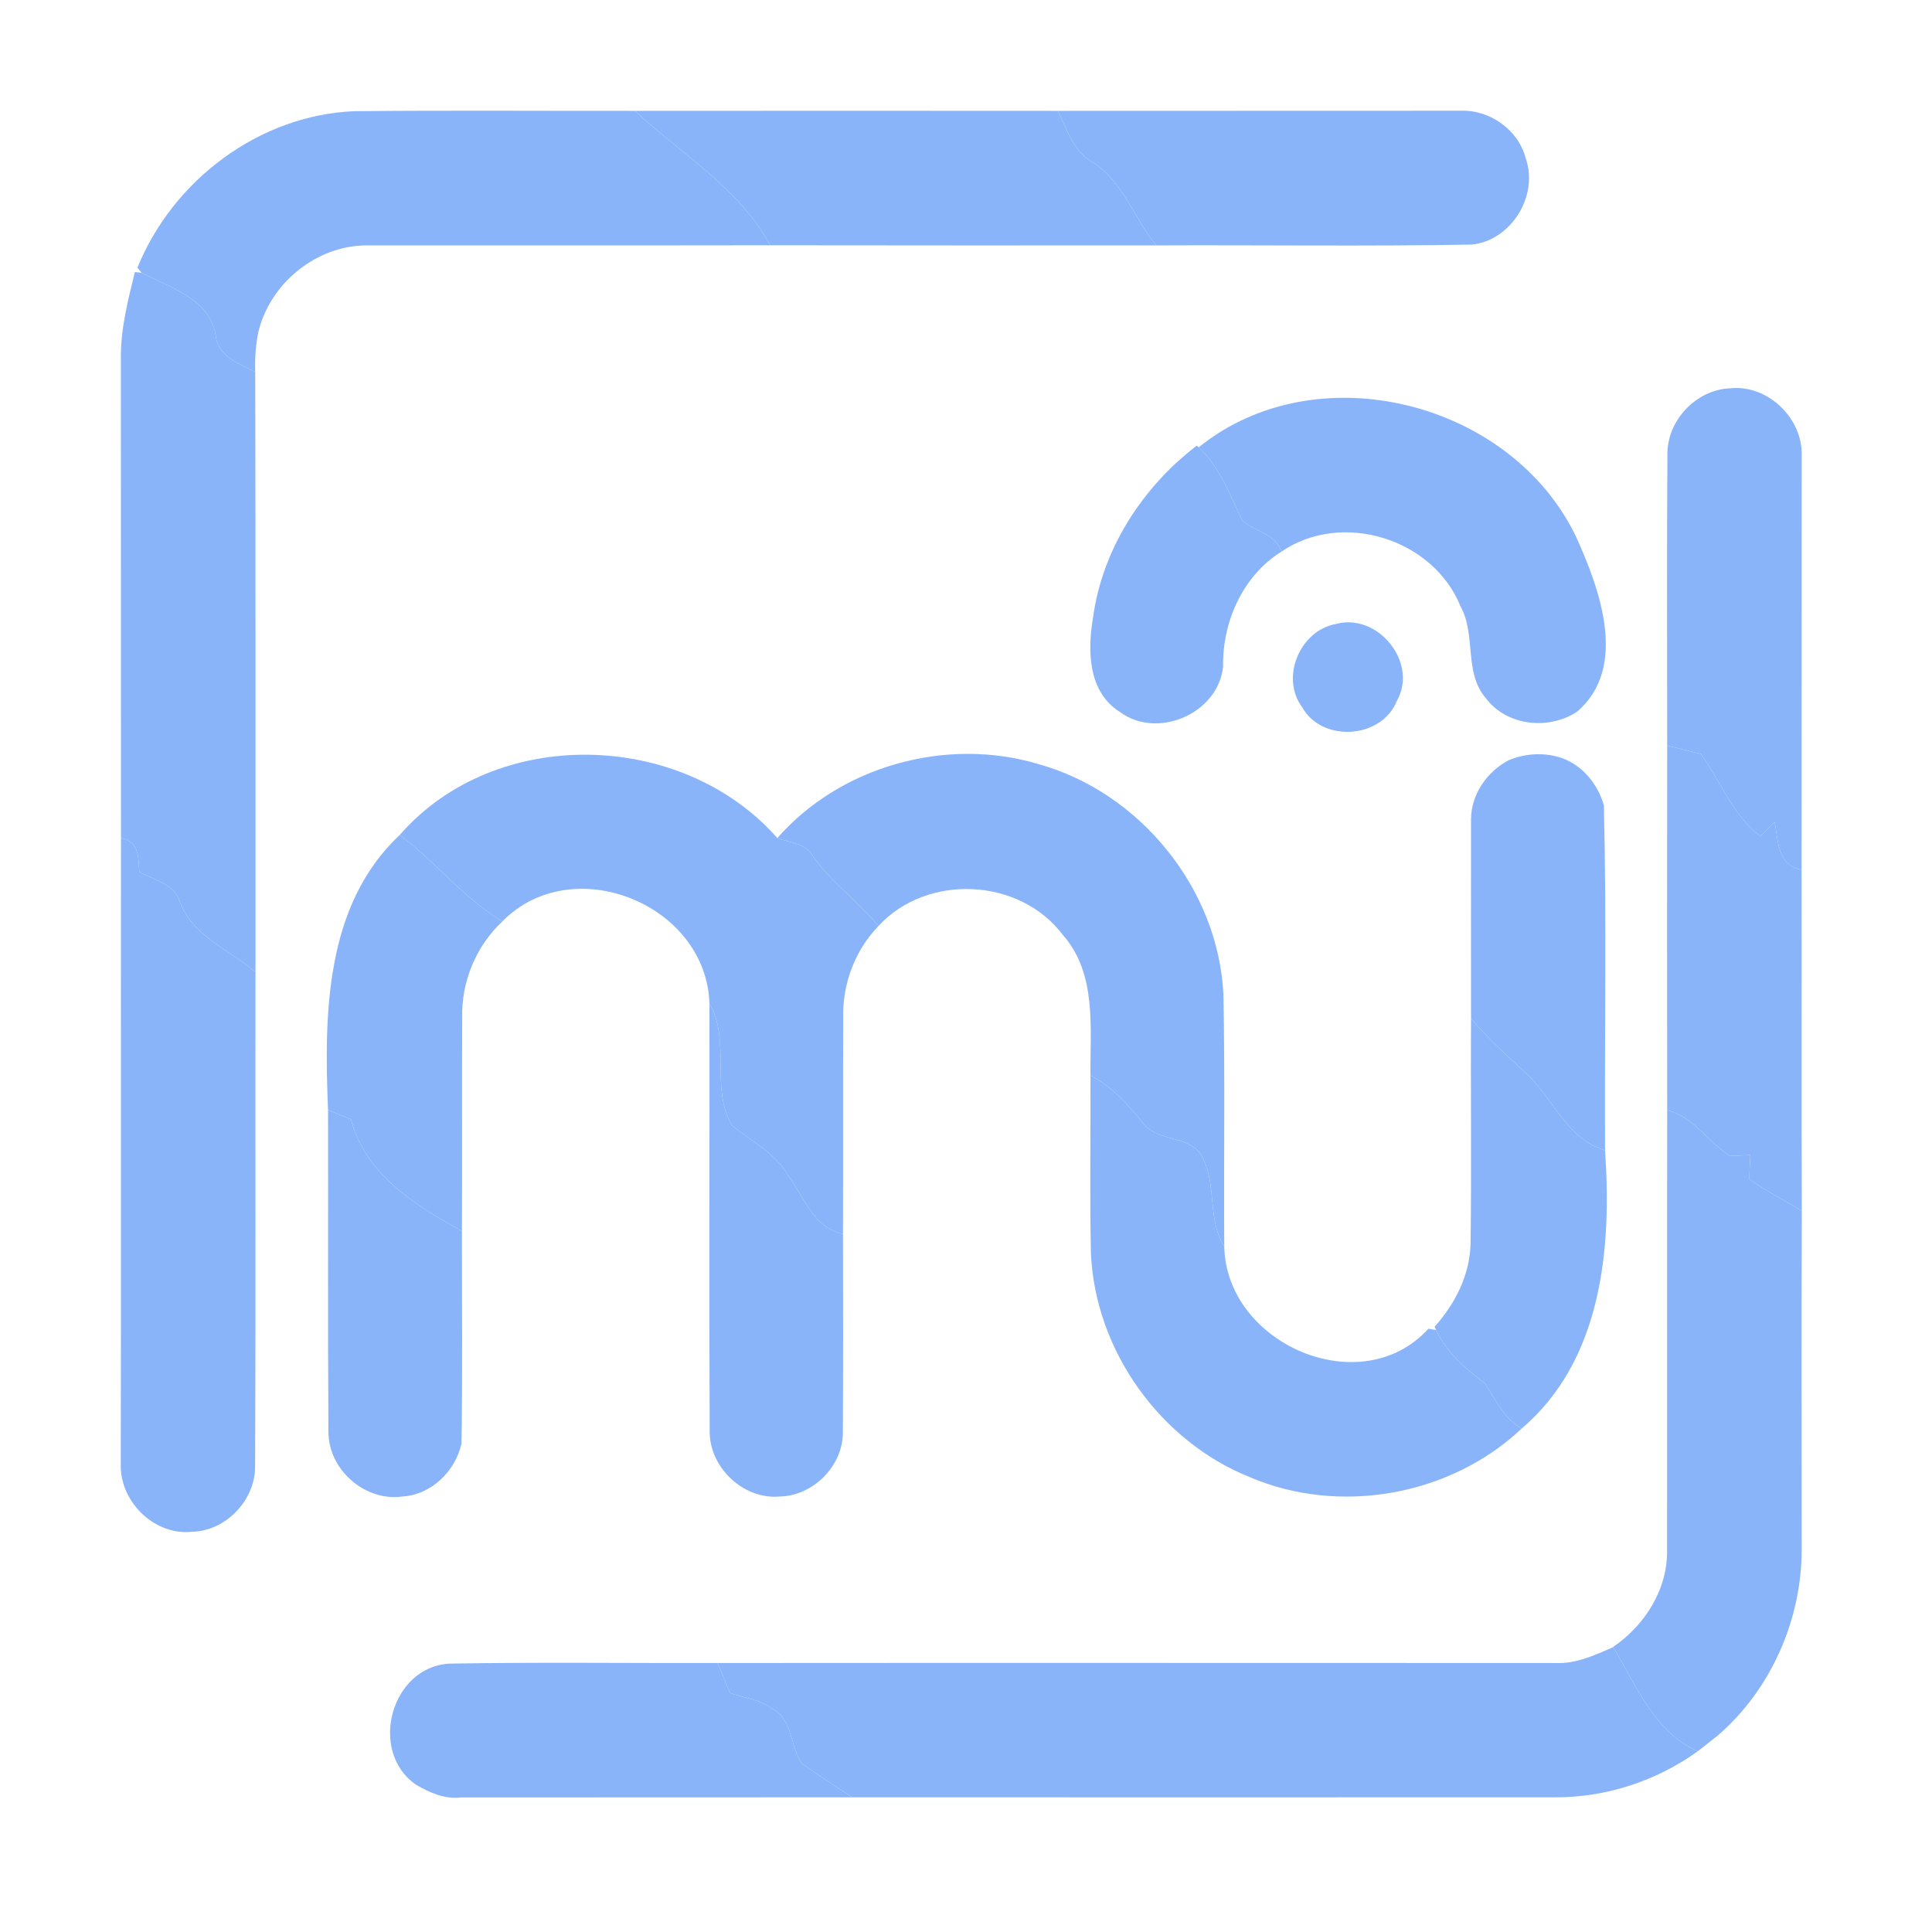 <svg width="192" height="192" viewBox="0 0 192 192" fill="none" xmlns="http://www.w3.org/2000/svg">
<path d="M119.132 44.449C130.805 35.004 150.1 39.832 156.602 53.285C158.971 58.5 161.866 66.328 156.718 70.734C153.882 72.586 149.75 72.152 147.66 69.387C145.443 66.808 146.727 63.117 145.139 60.246C142.419 53.52 133.373 50.719 127.361 54.809C126.673 52.969 124.688 52.84 123.439 51.715C122.225 49.172 121.233 46.441 119.132 44.449Z" fill="url(#paint0_linear_678_374)"/>
<path d="M118.934 44.285L119.132 44.449C121.233 46.441 122.225 49.172 123.439 51.715C124.688 52.84 126.673 52.969 127.362 54.809C123.498 57.223 121.478 61.781 121.548 66.258C121.058 70.922 115.012 73.535 111.265 70.734C108.137 68.754 108.066 64.699 108.615 61.441C109.526 54.598 113.506 48.434 118.934 44.285Z" fill="url(#paint1_linear_678_374)"/>
<path d="M132.743 62.016C136.898 60.855 140.995 65.836 138.812 69.668C137.283 73.453 131.377 73.816 129.404 70.277C127.21 67.324 129.194 62.66 132.743 62.016Z" fill="url(#paint2_linear_678_374)"/>
<path d="M39.734 82.969C49.248 72.058 67.784 72.539 77.251 83.285C78.441 83.777 80.064 83.742 80.752 85.043C82.597 87.679 85.27 89.554 87.301 92.027C84.954 94.453 83.694 97.828 83.799 101.203C83.764 108.34 83.799 115.488 83.776 122.625C80.834 122.027 79.912 118.957 78.324 116.824C77.052 114.586 74.683 113.425 72.757 111.855C70.55 108.175 72.663 103.453 70.504 99.715C70.165 89.824 56.87 84.492 49.925 91.57C46.073 89.25 43.283 85.664 39.734 82.969Z" fill="url(#paint3_linear_678_374)"/>
<path d="M77.251 83.285C83.53 76.113 94.071 73.207 103.164 75.925C113.273 78.715 121.082 88.312 121.583 98.847C121.747 107.191 121.607 115.535 121.665 123.867C119.996 121.253 120.906 117.937 119.599 115.218C118.607 112.769 115.245 113.566 113.716 111.761C112.187 109.863 110.576 108.011 108.37 106.875C108.323 102.14 109.024 96.761 105.627 92.918C101.343 87.211 92.121 86.777 87.301 92.027C85.27 89.554 82.597 87.679 80.752 85.043C80.064 83.742 78.441 83.777 77.251 83.285Z" fill="url(#paint4_linear_678_374)"/>
<path d="M149.948 75.539C151.664 74.847 153.532 74.742 155.294 75.363C157.337 76.125 158.784 77.953 159.391 80.027C159.672 91.453 159.45 102.89 159.508 114.316C155.633 113.168 154.36 109.066 151.559 106.582C149.715 104.847 147.812 103.16 146.19 101.203C146.178 94.593 146.19 87.984 146.19 81.363C146.225 78.89 147.8 76.664 149.948 75.539Z" fill="url(#paint5_linear_678_374)"/>
<path d="M32.602 110.308C32.205 100.828 32.287 89.941 39.734 82.969C43.283 85.664 46.073 89.25 49.925 91.57C47.31 94.019 45.839 97.558 45.932 101.144C45.897 108.211 45.944 115.277 45.909 122.343C41.275 119.8 36.303 116.707 34.878 111.234C34.318 111 33.174 110.543 32.602 110.308Z" fill="url(#paint6_linear_678_374)"/>
<path d="M70.504 99.715C72.663 103.453 70.55 108.175 72.757 111.855C74.683 113.425 77.052 114.586 78.324 116.824C79.912 118.957 80.834 122.027 83.776 122.625C83.787 129.175 83.799 135.738 83.764 142.289C83.811 145.652 80.811 148.675 77.461 148.722C73.912 149.027 70.586 145.921 70.527 142.371C70.457 128.156 70.527 113.929 70.504 99.715Z" fill="url(#paint7_linear_678_374)"/>
<path d="M146.19 101.203C147.812 103.16 149.715 104.847 151.559 106.582C154.36 109.066 155.633 113.168 159.508 114.316C160.185 124.113 159.193 135.175 151.221 141.972C149.446 140.953 148.629 139.101 147.555 137.46C145.618 136.007 143.785 134.414 142.711 132.175L142.571 131.847C144.614 129.574 146.085 126.679 146.143 123.562C146.248 116.109 146.143 108.656 146.19 101.203Z" fill="url(#paint8_linear_678_374)"/>
<path d="M108.37 106.875C110.576 108.011 112.187 109.863 113.716 111.761C115.245 113.566 118.607 112.769 119.599 115.218C120.906 117.937 119.996 121.254 121.665 123.867C121.864 133.605 135.299 139.382 141.952 132.047L142.711 132.175C143.785 134.414 145.618 136.006 147.555 137.46C148.629 139.1 149.447 140.953 151.221 141.972C144.136 148.652 133.128 150.621 124.186 146.789C115.292 143.214 108.86 134.226 108.417 124.605C108.288 118.699 108.393 112.781 108.37 106.875Z" fill="url(#paint9_linear_678_374)"/>
<path d="M32.602 110.308C33.174 110.543 34.318 111 34.878 111.234C36.303 116.707 41.275 119.8 45.909 122.343C45.898 129.375 45.979 136.417 45.863 143.46C45.244 146.226 42.851 148.558 39.968 148.722C36.244 149.238 32.591 146.015 32.638 142.23C32.567 131.589 32.626 120.949 32.602 110.308Z" fill="url(#paint10_linear_678_374)"/>
<path d="M13.658 26.602C17.183 17.895 25.774 11.438 35.194 11.051C44.497 10.957 53.788 11.028 63.092 11.016C67.702 15.281 73.492 18.738 76.55 24.375C63.197 24.399 49.843 24.375 36.478 24.387C31.423 24.363 26.719 28.231 25.634 33.176C25.4 34.43 25.319 35.695 25.365 36.973C23.743 36.106 21.618 35.461 21.432 33.281C20.79 29.66 16.879 28.582 14.078 27.106L13.658 26.602Z" fill="url(#paint11_linear_678_374)"/>
<path d="M63.092 11.016C77.111 11.004 91.129 11.004 105.137 11.016C106.024 12.856 106.654 15.012 108.545 16.09C111.627 18.012 112.677 21.703 114.918 24.387C102.125 24.387 89.344 24.399 76.55 24.375C73.492 18.738 67.702 15.281 63.092 11.016Z" fill="url(#paint12_linear_678_374)"/>
<path d="M105.137 11.016C118.49 11.004 131.832 11.016 145.174 11.004C148.034 10.899 150.87 12.879 151.606 15.68C152.96 19.406 150.193 23.918 146.26 24.305C135.813 24.492 125.365 24.34 114.918 24.387C112.677 21.703 111.627 18.012 108.545 16.09C106.654 15.012 106.024 12.856 105.137 11.016Z" fill="url(#paint13_linear_678_374)"/>
<path d="M165.706 45.141C165.671 41.766 168.589 38.707 171.951 38.59C175.546 38.215 178.932 41.332 179.048 44.918C179.037 58.758 179.048 72.597 179.037 86.437C176.644 86.004 176.725 83.59 176.364 81.703C176.013 82.054 175.301 82.757 174.939 83.109C172.208 81 170.982 77.66 169.033 74.918C168.204 74.719 166.523 74.308 165.683 74.097C165.683 64.441 165.636 54.785 165.706 45.141Z" fill="url(#paint14_linear_678_374)"/>
<path d="M13.401 27.035L14.078 27.106C16.879 28.582 20.79 29.66 21.432 33.281C21.618 35.461 23.743 36.106 25.365 36.973C25.412 56.859 25.377 76.734 25.389 96.609C22.774 94.336 19.132 93.058 17.848 89.555C17.253 87.761 15.268 87.492 13.844 86.625C13.751 85.207 13.833 83.601 12.023 83.285C12.012 67.406 12.023 51.527 12.012 35.648C11.977 32.719 12.712 29.86 13.401 27.035Z" fill="url(#paint15_linear_678_374)"/>
<path d="M165.683 74.097C166.524 74.308 168.204 74.719 169.033 74.918C170.983 77.66 172.208 81 174.94 83.109C175.301 82.758 176.014 82.054 176.364 81.703C176.725 83.59 176.644 86.004 179.037 86.437C179.06 97.746 179.013 109.043 179.06 120.351C177.344 119.25 175.488 118.382 173.842 117.175C173.866 116.379 173.901 115.582 173.947 114.785C173.434 114.808 172.43 114.855 171.916 114.879C169.745 113.484 168.333 111 165.683 110.332C165.66 98.25 165.671 86.179 165.683 74.097Z" fill="url(#paint16_linear_678_374)"/>
<path d="M12.023 83.285C13.833 83.601 13.751 85.207 13.844 86.625C15.268 87.492 17.253 87.761 17.848 89.555C19.132 93.058 22.774 94.336 25.389 96.609C25.365 112.98 25.424 129.363 25.354 145.746C25.354 149.109 22.435 152.156 19.074 152.226C15.455 152.613 12.093 149.425 12 145.828C12.047 124.98 12 104.132 12.023 83.285Z" fill="url(#paint17_linear_678_374)"/>
<path d="M165.683 110.332C168.333 111 169.745 113.484 171.916 114.879C172.43 114.855 173.434 114.808 173.947 114.785C173.901 115.582 173.866 116.379 173.842 117.175C175.488 118.382 177.344 119.25 179.06 120.351C179.013 131.554 179.048 142.757 179.048 153.96C179.06 160.945 175.99 167.941 170.691 172.488C170.2 172.874 169.22 173.648 168.73 174.034C164.411 172.171 162.602 167.472 160.314 163.699L160.302 163.675C163.442 161.554 165.73 157.956 165.671 154.078C165.683 139.488 165.66 124.91 165.683 110.332Z" fill="url(#paint18_linear_678_374)"/>
<path d="M154.617 165.269C156.66 165.363 158.493 164.472 160.314 163.699C162.601 167.472 164.411 172.171 168.73 174.034C164.633 176.988 159.59 178.64 154.536 178.616C131.26 178.616 107.985 178.628 84.709 178.616C83.017 177.503 81.313 176.437 79.69 175.242C78.488 173.531 78.791 170.894 76.76 169.816C75.535 168.878 73.947 168.749 72.546 168.245C72.231 167.507 71.624 166.019 71.321 165.269C99.079 165.245 126.848 165.269 154.617 165.269Z" fill="url(#paint19_linear_678_374)"/>
<path d="M41.357 177.374C36.548 174.07 38.859 165.574 44.73 165.327C53.59 165.175 62.45 165.292 71.321 165.269C71.624 166.019 72.231 167.507 72.546 168.245C73.947 168.749 75.535 168.878 76.76 169.816C78.791 170.894 78.488 173.53 79.69 175.241C81.313 176.437 83.017 177.503 84.709 178.616C71.741 178.628 58.784 178.616 45.828 178.628C44.193 178.827 42.723 178.159 41.357 177.374Z" fill="url(#paint20_linear_678_374)"/>
<defs>
<linearGradient id="paint0_linear_678_374" x1="95.529" y1="178.663" x2="95.529" y2="11" gradientUnits="userSpaceOnUse">
<stop stop-color="#89b4fa"/>
<stop offset="1" stop-color="#89b4fa"/>
</linearGradient>
<linearGradient id="paint1_linear_678_374" x1="95.529" y1="178.663" x2="95.529" y2="11" gradientUnits="userSpaceOnUse">
<stop stop-color="#89b4fa"/>
<stop offset="1" stop-color="#89b4fa"/>
</linearGradient>
<linearGradient id="paint2_linear_678_374" x1="95.529" y1="178.663" x2="95.529" y2="11" gradientUnits="userSpaceOnUse">
<stop stop-color="#89b4fa"/>
<stop offset="1" stop-color="#89b4fa"/>
</linearGradient>
<linearGradient id="paint3_linear_678_374" x1="95.529" y1="178.663" x2="95.529" y2="11" gradientUnits="userSpaceOnUse">
<stop stop-color="#89b4fa"/>
<stop offset="1" stop-color="#89b4fa"/>
</linearGradient>
<linearGradient id="paint4_linear_678_374" x1="95.529" y1="178.663" x2="95.529" y2="11" gradientUnits="userSpaceOnUse">
<stop stop-color="#89b4fa"/>
<stop offset="1" stop-color="#89b4fa"/>
</linearGradient>
<linearGradient id="paint5_linear_678_374" x1="95.529" y1="178.663" x2="95.529" y2="11" gradientUnits="userSpaceOnUse">
<stop stop-color="#89b4fa"/>
<stop offset="1" stop-color="#89b4fa"/>
</linearGradient>
<linearGradient id="paint6_linear_678_374" x1="95.529" y1="178.663" x2="95.529" y2="11" gradientUnits="userSpaceOnUse">
<stop stop-color="#89b4fa"/>
<stop offset="1" stop-color="#89b4fa"/>
</linearGradient>
<linearGradient id="paint7_linear_678_374" x1="95.529" y1="178.663" x2="95.529" y2="11" gradientUnits="userSpaceOnUse">
<stop stop-color="#89b4fa"/>
<stop offset="1" stop-color="#89b4fa"/>
</linearGradient>
<linearGradient id="paint8_linear_678_374" x1="95.529" y1="178.663" x2="95.529" y2="11" gradientUnits="userSpaceOnUse">
<stop stop-color="#89b4fa"/>
<stop offset="1" stop-color="#89b4fa"/>
</linearGradient>
<linearGradient id="paint9_linear_678_374" x1="95.529" y1="178.663" x2="95.529" y2="11" gradientUnits="userSpaceOnUse">
<stop stop-color="#89b4fa"/>
<stop offset="1" stop-color="#89b4fa"/>
</linearGradient>
<linearGradient id="paint10_linear_678_374" x1="95.529" y1="178.663" x2="95.529" y2="11" gradientUnits="userSpaceOnUse">
<stop stop-color="#89b4fa"/>
<stop offset="1" stop-color="#89b4fa"/>
</linearGradient>
<linearGradient id="paint11_linear_678_374" x1="95.529" y1="178.663" x2="95.529" y2="11" gradientUnits="userSpaceOnUse">
<stop stop-color="#89b4fa"/>
<stop offset="1" stop-color="#89b4fa"/>
</linearGradient>
<linearGradient id="paint12_linear_678_374" x1="95.529" y1="178.663" x2="95.529" y2="11" gradientUnits="userSpaceOnUse">
<stop stop-color="#89b4fa"/>
<stop offset="1" stop-color="#89b4fa"/>
</linearGradient>
<linearGradient id="paint13_linear_678_374" x1="95.529" y1="178.663" x2="95.529" y2="11" gradientUnits="userSpaceOnUse">
<stop stop-color="#89b4fa"/>
<stop offset="1" stop-color="#89b4fa"/>
</linearGradient>
<linearGradient id="paint14_linear_678_374" x1="95.529" y1="178.663" x2="95.529" y2="11" gradientUnits="userSpaceOnUse">
<stop stop-color="#89b4fa"/>
<stop offset="1" stop-color="#89b4fa"/>
</linearGradient>
<linearGradient id="paint15_linear_678_374" x1="95.529" y1="178.663" x2="95.529" y2="11" gradientUnits="userSpaceOnUse">
<stop stop-color="#89b4fa"/>
<stop offset="1" stop-color="#89b4fa"/>
</linearGradient>
<linearGradient id="paint16_linear_678_374" x1="95.529" y1="178.663" x2="95.529" y2="11" gradientUnits="userSpaceOnUse">
<stop stop-color="#89b4fa"/>
<stop offset="1" stop-color="#89b4fa"/>
</linearGradient>
<linearGradient id="paint17_linear_678_374" x1="95.529" y1="178.663" x2="95.529" y2="11" gradientUnits="userSpaceOnUse">
<stop stop-color="#89b4fa"/>
<stop offset="1" stop-color="#89b4fa"/>
</linearGradient>
<linearGradient id="paint18_linear_678_374" x1="95.529" y1="178.663" x2="95.529" y2="11" gradientUnits="userSpaceOnUse">
<stop stop-color="#89b4fa"/>
<stop offset="1" stop-color="#89b4fa"/>
</linearGradient>
<linearGradient id="paint19_linear_678_374" x1="95.529" y1="178.663" x2="95.529" y2="11" gradientUnits="userSpaceOnUse">
<stop stop-color="#89b4fa"/>
<stop offset="1" stop-color="#89b4fa"/>
</linearGradient>
<linearGradient id="paint20_linear_678_374" x1="95.529" y1="178.663" x2="95.529" y2="11" gradientUnits="userSpaceOnUse">
<stop stop-color="#89b4fa"/>
<stop offset="1" stop-color="#89b4fa"/>
</linearGradient>
</defs>
</svg>
